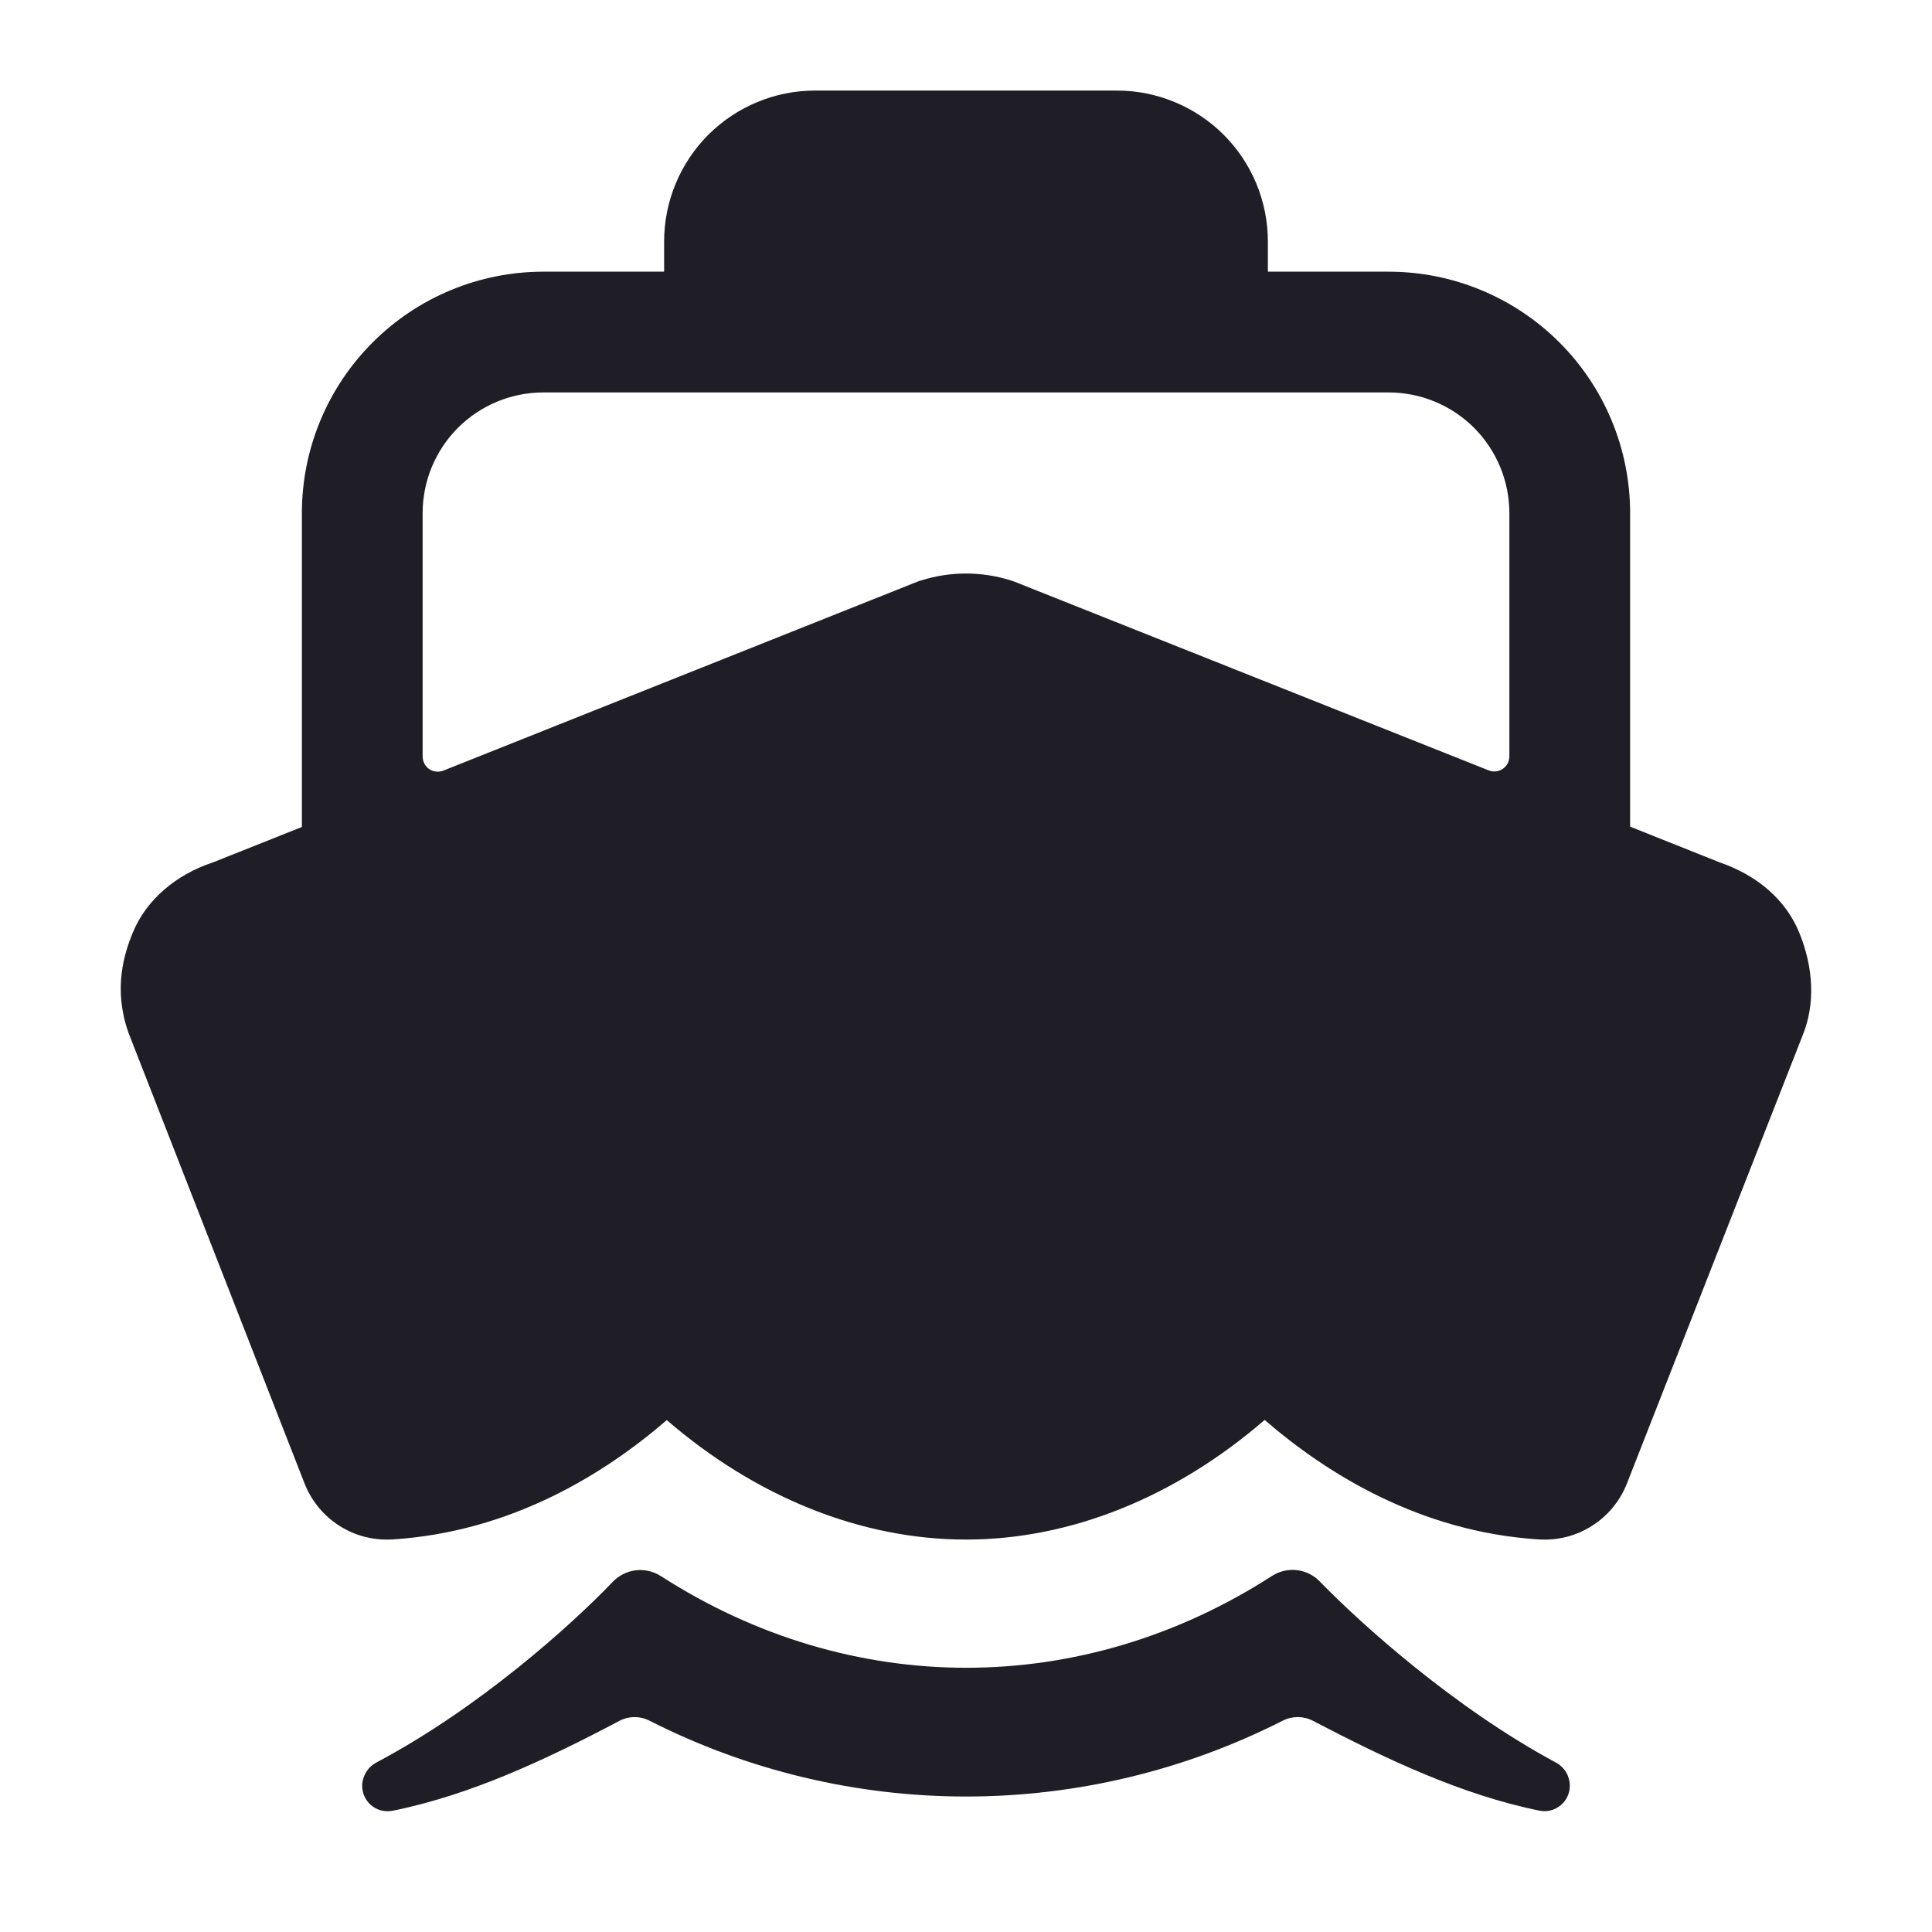 <svg width="24" height="24" viewBox="0 0 24 24" fill="none" xmlns="http://www.w3.org/2000/svg">
    <path d="M19.5 22.179C19.5 22.122 19.484 22.065 19.455 22.015C19.425 21.966 19.383 21.925 19.333 21.898C18.064 21.216 16.906 20.172 16.397 19.648C16.322 19.569 16.221 19.518 16.112 19.505C16.003 19.492 15.893 19.518 15.801 19.577C13.442 21.097 10.569 21.098 8.21 19.579C8.117 19.52 8.006 19.494 7.896 19.507C7.786 19.521 7.685 19.572 7.609 19.653C7.104 20.181 5.959 21.213 4.682 21.891C4.632 21.916 4.588 21.954 4.556 22.002C4.524 22.049 4.505 22.103 4.5 22.16C4.496 22.208 4.504 22.256 4.521 22.301C4.539 22.346 4.567 22.386 4.603 22.419C4.639 22.451 4.682 22.475 4.728 22.488C4.775 22.501 4.824 22.503 4.871 22.495C5.849 22.299 6.793 21.853 7.693 21.378C7.751 21.347 7.815 21.331 7.88 21.331C7.946 21.33 8.01 21.345 8.068 21.375C9.287 21.994 10.634 22.317 12.001 22.317C13.368 22.317 14.716 21.994 15.934 21.375C15.993 21.345 16.058 21.33 16.124 21.33C16.19 21.331 16.255 21.347 16.313 21.378C17.209 21.846 18.152 22.296 19.126 22.493C19.172 22.502 19.219 22.501 19.265 22.489C19.31 22.477 19.352 22.455 19.388 22.425C19.424 22.395 19.453 22.357 19.472 22.315C19.492 22.272 19.502 22.226 19.501 22.179L19.5 22.179Z"
          fill="#1F1D25"/>
    <path d="M22.346 11.574C22.182 11.181 21.835 10.876 21.366 10.714L20.25 10.269V6.375C20.25 5.579 19.934 4.816 19.372 4.254C18.809 3.691 18.046 3.375 17.25 3.375H15.75V3C15.75 2.503 15.553 2.026 15.201 1.674C14.849 1.323 14.372 1.125 13.875 1.125H10.125C9.628 1.125 9.151 1.323 8.799 1.674C8.448 2.026 8.25 2.503 8.25 3V3.375H6.75C5.954 3.375 5.191 3.691 4.629 4.254C4.066 4.816 3.75 5.579 3.75 6.375V10.273L2.645 10.713C2.179 10.867 1.818 11.182 1.653 11.577C1.539 11.853 1.407 12.28 1.592 12.818L1.597 12.832L3.784 18.43C3.865 18.636 4.006 18.812 4.189 18.936C4.372 19.061 4.588 19.126 4.809 19.125C4.832 19.125 4.855 19.125 4.88 19.123C6.348 19.029 7.505 18.313 8.283 17.641C9.395 18.601 10.702 19.125 12 19.125C13.298 19.125 14.598 18.6 15.71 17.639C16.488 18.312 17.646 19.03 19.113 19.123C19.346 19.139 19.577 19.081 19.774 18.956C19.971 18.832 20.123 18.648 20.209 18.432L22.396 12.854C22.549 12.474 22.532 12.021 22.346 11.574ZM12.61 7.229L12.556 7.21C12.194 7.096 11.806 7.096 11.444 7.21L11.416 7.218L5.507 9.573C5.479 9.584 5.448 9.588 5.417 9.585C5.387 9.582 5.358 9.571 5.332 9.554C5.307 9.537 5.286 9.513 5.272 9.486C5.258 9.459 5.25 9.429 5.25 9.398V6.375C5.25 5.977 5.408 5.596 5.689 5.314C5.971 5.033 6.352 4.875 6.75 4.875H17.25C17.648 4.875 18.029 5.033 18.311 5.314C18.592 5.596 18.75 5.977 18.75 6.375V9.396C18.75 9.426 18.743 9.456 18.728 9.484C18.714 9.511 18.693 9.534 18.668 9.551C18.643 9.568 18.613 9.579 18.583 9.582C18.552 9.586 18.522 9.581 18.493 9.57L12.61 7.229Z"
          fill="#1F1D25"/>
</svg>
